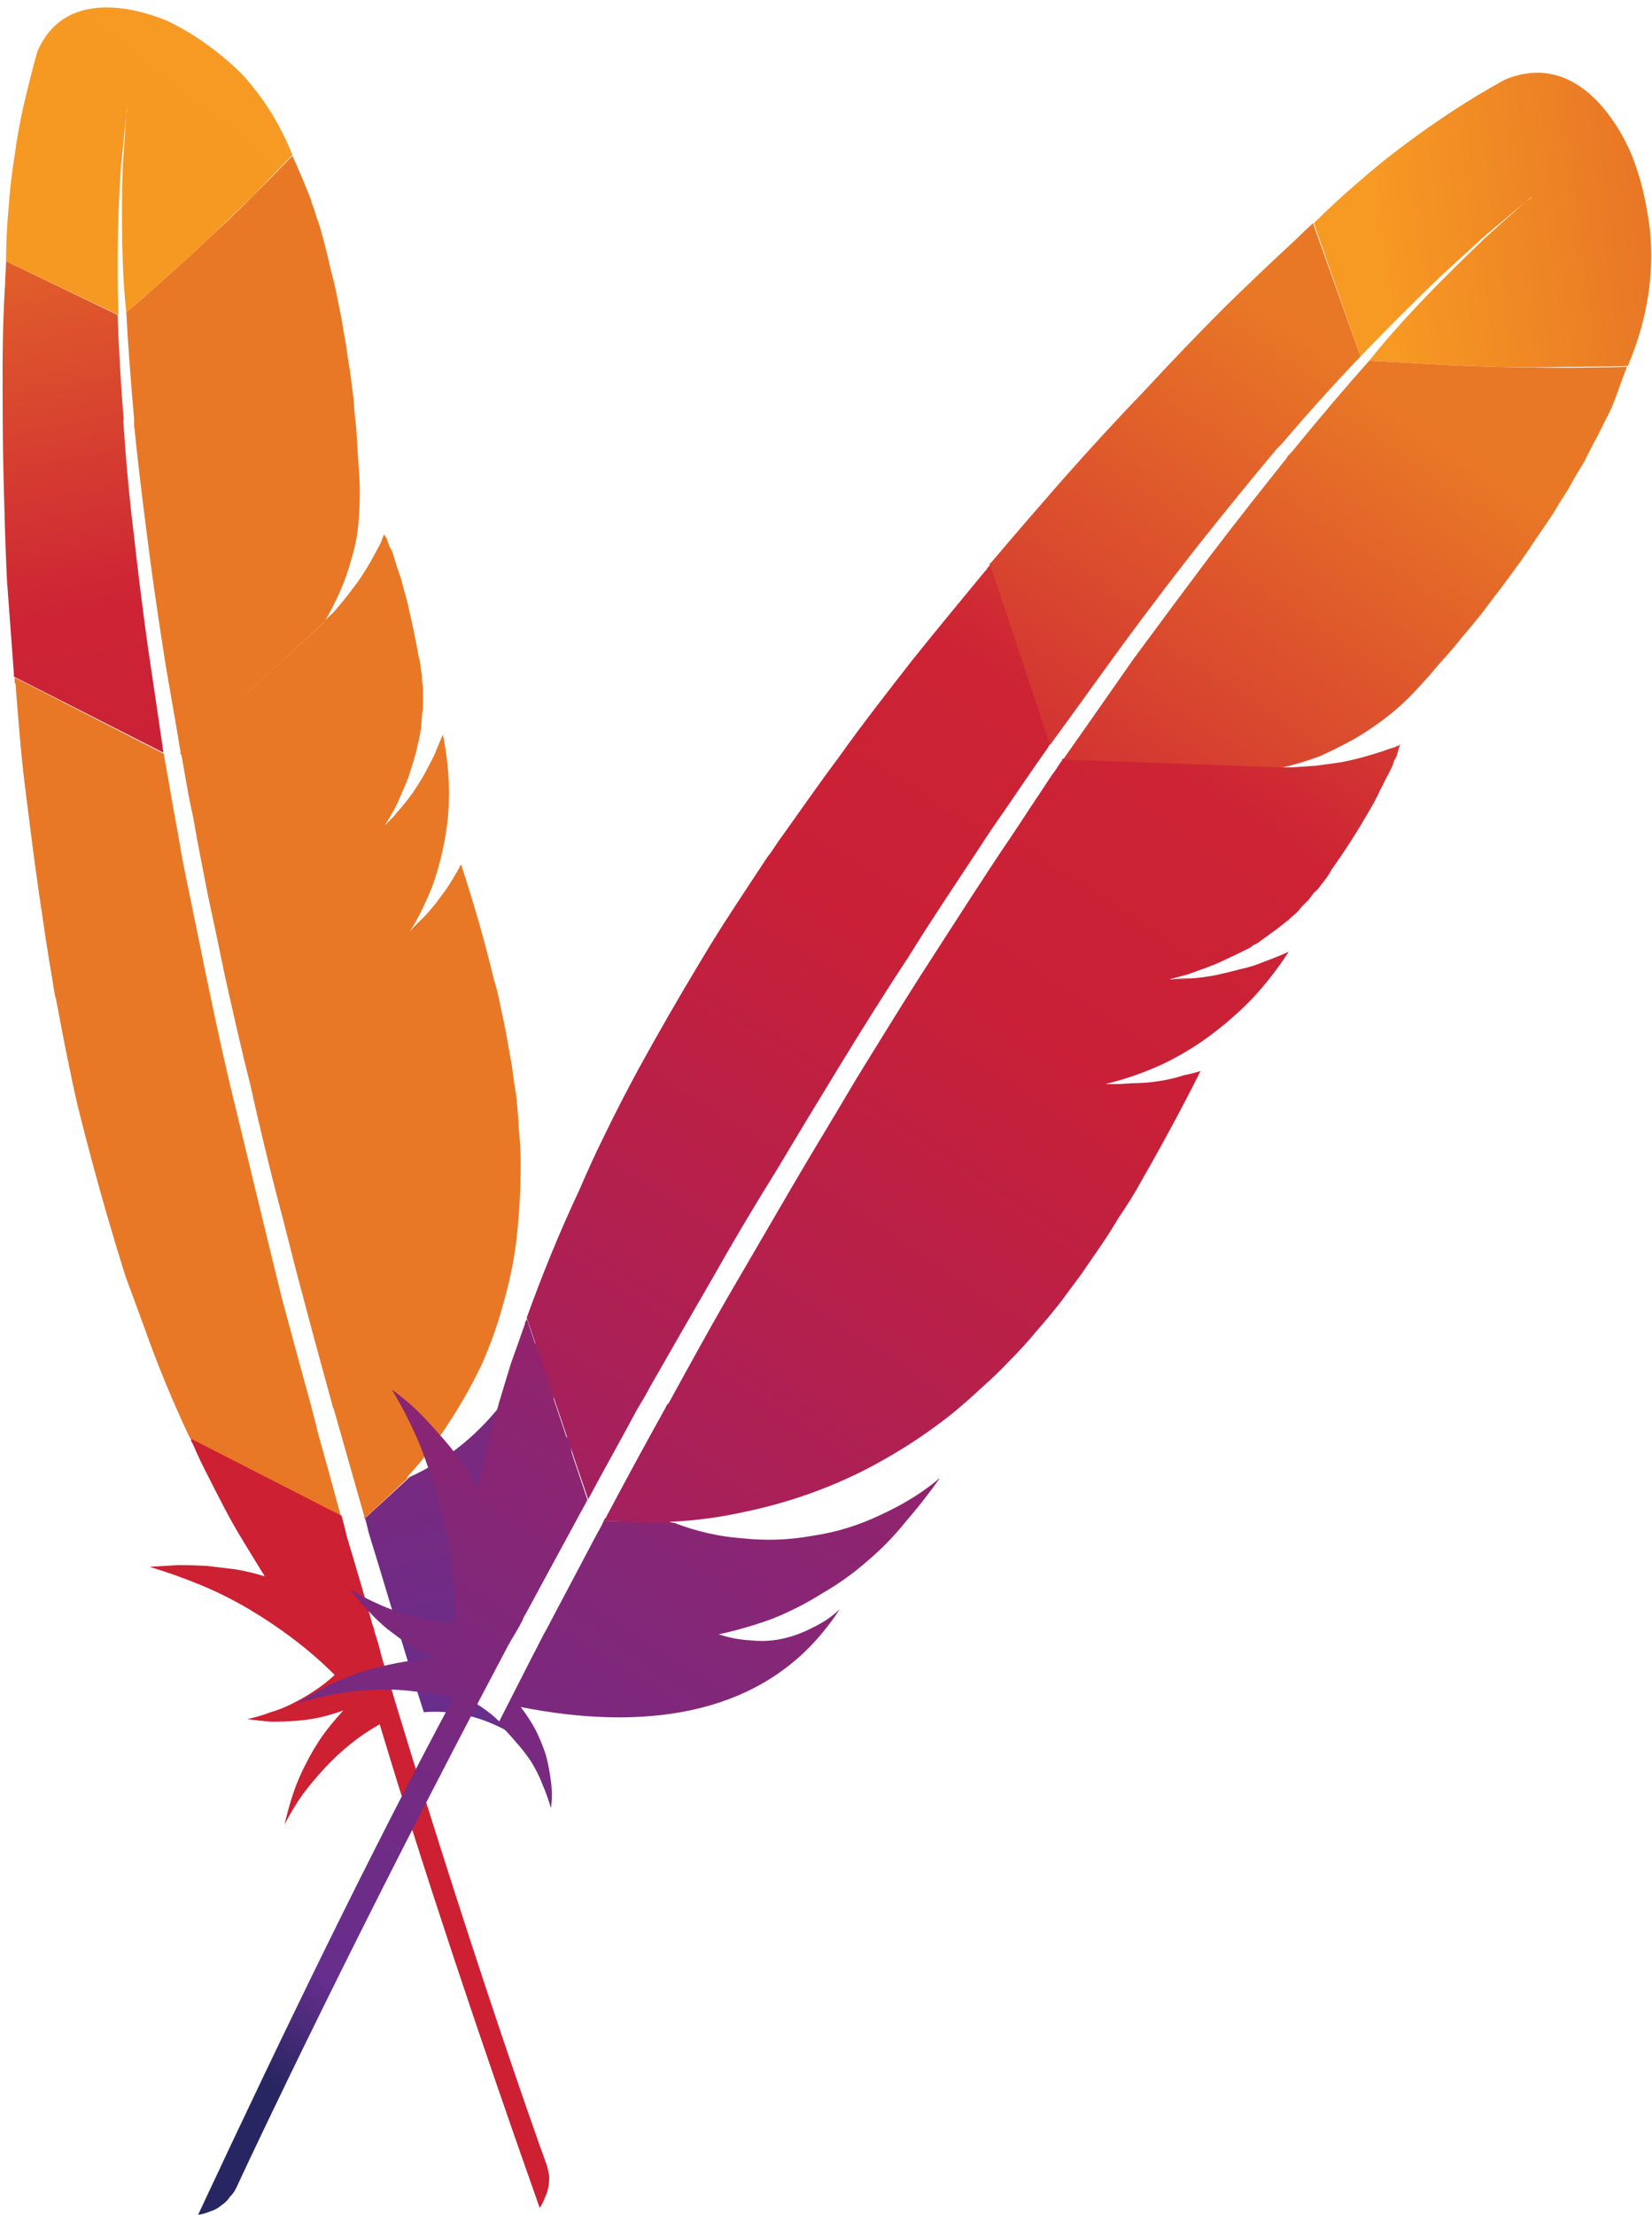 <svg version="1.2" xmlns="http://www.w3.org/2000/svg" viewBox="0 0 191 256" width="191" height="256">
	<title>maven-svg</title>
	<defs>
		<linearGradient id="g1" x2="1" gradientUnits="userSpaceOnUse" gradientTransform="matrix(31.709,-40.227,36.437,28.722,-0.653,3.782)">
			<stop offset="0" stop-color="#f69923"/>
			<stop offset=".312" stop-color="#f79a23"/>
			<stop offset=".838" stop-color="#e97826"/>
		</linearGradient>
		<linearGradient id="g2" x2="1" gradientUnits="userSpaceOnUse" gradientTransform="matrix(-46.194,-232.978,78.421,-15.549,42.946,246.312)">
			<stop offset=".323" stop-color="#9e2064"/>
			<stop offset=".63" stop-color="#c92037"/>
			<stop offset=".751" stop-color="#cd2335"/>
			<stop offset="1" stop-color="#e97826"/>
		</linearGradient>
		<linearGradient id="g3" x2="1" gradientUnits="userSpaceOnUse" gradientTransform="matrix(-27.527,-138.832,72.823,-14.439,60.762,213.545)">
			<stop offset="0" stop-color="#282662"/>
			<stop offset=".095" stop-color="#662e8d"/>
			<stop offset=".788" stop-color="#9f2064"/>
			<stop offset=".949" stop-color="#cd2032"/>
		</linearGradient>
		<linearGradient id="g4" x2="1" gradientUnits="userSpaceOnUse" gradientTransform="matrix(2006.892,0,0,5150.299,-68185.145,18994.135)">
			<stop offset=".323" stop-color="#9e2064"/>
			<stop offset=".63" stop-color="#c92037"/>
			<stop offset=".751" stop-color="#cd2335"/>
			<stop offset="1" stop-color="#e97826"/>
		</linearGradient>
		<linearGradient id="g5" x2="1" gradientUnits="userSpaceOnUse" gradientTransform="matrix(1054.675,0,0,2028.177,-68038.775,18966.619)">
			<stop offset="0" stop-color="#282662"/>
			<stop offset=".095" stop-color="#662e8d"/>
			<stop offset=".788" stop-color="#9f2064"/>
			<stop offset=".949" stop-color="#cd2032"/>
		</linearGradient>
		<linearGradient id="g6" x2="1" gradientUnits="userSpaceOnUse" gradientTransform="matrix(2006.892,0,0,5799.734,-68185.145,18786.295)">
			<stop offset=".323" stop-color="#9e2064"/>
			<stop offset=".63" stop-color="#c92037"/>
			<stop offset=".751" stop-color="#cd2335"/>
			<stop offset="1" stop-color="#e97826"/>
		</linearGradient>
		<linearGradient id="g7" x2="1" gradientUnits="userSpaceOnUse" gradientTransform="matrix(2006.892,0,0,5121.034,-68309.64,18796.362)">
			<stop offset=".323" stop-color="#9e2064"/>
			<stop offset=".63" stop-color="#c92037"/>
			<stop offset=".751" stop-color="#cd2335"/>
			<stop offset="1" stop-color="#e97826"/>
		</linearGradient>
		<linearGradient id="g8" x2="1" gradientUnits="userSpaceOnUse" gradientTransform="matrix(2006.892,0,0,2027.203,-68185.145,18724.036)">
			<stop offset=".323" stop-color="#9e2064"/>
			<stop offset=".63" stop-color="#c92037"/>
			<stop offset=".751" stop-color="#cd2335"/>
			<stop offset="1" stop-color="#e97826"/>
		</linearGradient>
		<linearGradient id="g9" x2="1" gradientUnits="userSpaceOnUse" gradientTransform="matrix(2006.892,0,0,1841.063,-68185.145,18731.345)">
			<stop offset=".323" stop-color="#9e2064"/>
			<stop offset=".63" stop-color="#c92037"/>
			<stop offset=".751" stop-color="#cd2335"/>
			<stop offset="1" stop-color="#e97826"/>
		</linearGradient>
		<linearGradient id="g10" x2="1" gradientUnits="userSpaceOnUse" gradientTransform="matrix(57.655,-7.165,6.508,52.365,139.497,19.196)">
			<stop offset="0" stop-color="#f69923"/>
			<stop offset=".312" stop-color="#f79a23"/>
			<stop offset=".838" stop-color="#e97826"/>
		</linearGradient>
		<linearGradient id="g11" x2="1" gradientUnits="userSpaceOnUse" gradientTransform="matrix(148.624,-224.944,75.437,49.842,-18.778,249.785)">
			<stop offset=".323" stop-color="#9e2064"/>
			<stop offset=".63" stop-color="#c92037"/>
			<stop offset=".751" stop-color="#cd2335"/>
			<stop offset="1" stop-color="#e97826"/>
		</linearGradient>
		<linearGradient id="g12" x2="1" gradientUnits="userSpaceOnUse" gradientTransform="matrix(88.566,-134.045,70.238,46.407,21.761,237.568)">
			<stop offset="0" stop-color="#282662"/>
			<stop offset=".095" stop-color="#662e8d"/>
			<stop offset=".788" stop-color="#9f2064"/>
			<stop offset=".949" stop-color="#cd2032"/>
		</linearGradient>
		<linearGradient id="g13" x2="1" gradientUnits="userSpaceOnUse" gradientTransform="matrix(148.51,-224.772,45.749,30.227,-12.456,235.692)">
			<stop offset=".323" stop-color="#9e2064"/>
			<stop offset=".63" stop-color="#c92037"/>
			<stop offset=".751" stop-color="#cd2335"/>
			<stop offset="1" stop-color="#e97826"/>
		</linearGradient>
		<linearGradient id="g14" x2="1" gradientUnits="userSpaceOnUse" gradientTransform="matrix(78.046,-118.124,39.462,26.073,1.455,221.364)">
			<stop offset="0" stop-color="#282662"/>
			<stop offset=".095" stop-color="#662e8d"/>
			<stop offset=".788" stop-color="#9f2064"/>
			<stop offset=".949" stop-color="#cd2032"/>
		</linearGradient>
		<linearGradient id="g15" x2="1" gradientUnits="userSpaceOnUse" gradientTransform="matrix(148.624,-224.944,62.226,41.114,10.747,251.159)">
			<stop offset=".323" stop-color="#9e2064"/>
			<stop offset=".63" stop-color="#c92037"/>
			<stop offset=".751" stop-color="#cd2335"/>
			<stop offset="1" stop-color="#e97826"/>
		</linearGradient>
		<linearGradient id="g16" x2="1" gradientUnits="userSpaceOnUse" gradientTransform="matrix(148.624,-224.944,96.181,63.548,.407,264.367)">
			<stop offset=".323" stop-color="#9e2064"/>
			<stop offset=".63" stop-color="#c92037"/>
			<stop offset=".751" stop-color="#cd2335"/>
			<stop offset="1" stop-color="#e97826"/>
		</linearGradient>
		<linearGradient id="g17" x2="1" gradientUnits="userSpaceOnUse" gradientTransform="matrix(148.624,-224.944,340.456,224.944,17.715,255.766)">
			<stop offset=".323" stop-color="#9e2064"/>
			<stop offset=".63" stop-color="#c92037"/>
			<stop offset=".751" stop-color="#cd2335"/>
			<stop offset="1" stop-color="#e97826"/>
		</linearGradient>
		<linearGradient id="g18" x2="1" gradientUnits="userSpaceOnUse" gradientTransform="matrix(174.169,-263.607,398.972,263.607,4.125,279.633)">
			<stop offset=".323" stop-color="#9e2064"/>
			<stop offset=".63" stop-color="#c92037"/>
			<stop offset=".751" stop-color="#cd2335"/>
			<stop offset="1" stop-color="#e97826"/>
		</linearGradient>
	</defs>
	<style>
		.s0 { fill: url(#g1) } 
		.s1 { fill: none } 
		.s2 { fill: #be202e } 
		.s3 { opacity: .3;fill: #be202e } 
		.s4 { fill: url(#g2) } 
		.s5 { fill: url(#g3) } 
		.s6 { fill: url(#g4) } 
		.s7 { fill: url(#g5) } 
		.s8 { fill: url(#g6) } 
		.s9 { fill: url(#g7) } 
		.s10 { fill: url(#g8) } 
		.s11 { fill: url(#g9) } 
		.s12 { fill: url(#g10) } 
		.s13 { fill: url(#g11) } 
		.s14 { fill: url(#g12) } 
		.s15 { fill: url(#g13) } 
		.s16 { fill: url(#g14) } 
		.s17 { fill: url(#g15) } 
		.s18 { fill: url(#g16) } 
		.s19 { fill: url(#g17) } 
		.s20 { fill: url(#g18) } 
	</style>
	<path id="Layer" class="s0" d="m4.3 6q-0.8 2.9-1.5 5.9-0.7 3-1.1 6-0.5 3.1-0.7 6.1-0.3 3.1-0.3 6.2l13 6.2q-0.1-2.8-0.1-5.7 0-2.9 0.1-5.8 0.1-2.9 0.3-5.8 0.3-2.9 0.6-5.8c0-0.5 0.1-0.8 0.1-0.8 0 0.3-0.1 0.5-0.1 0.8q-0.2 2.9-0.4 5.7-0.1 2.9-0.1 5.7 0 2.9 0.1 5.7 0.1 2.9 0.4 5.7 2.5-2.1 4.9-4.3 2.5-2.2 4.9-4.5 2.4-2.3 4.8-4.6 2.3-2.4 4.6-4.8-1-2.5-2.4-4.8-1.5-2.4-3.3-4.4-1.9-1.9-4.1-3.5-2.2-1.6-4.7-2.8c-1.7-0.7-11.5-4.6-15 3.6z"/>
	<path id="Layer" fill-rule="evenodd" class="s1" d="m38.1 71.4q0 0 0 0 0 0 0.1 0 0 0 0-0.1 0 0 0 0l-0.7 0.7c0 0-0.1 0.1-0.1 0.1z"/>
	<path id="Layer" fill-rule="evenodd" class="s1" d="m46 93.9c-0.3 0.4-0.7 0.8-1.1 1.2 0.4-0.4 0.8-0.8 1.1-1.2z"/>
	<path id="Layer" fill-rule="evenodd" class="s1" d="m38.6 162.9c0-0.2-0.2-0.4-0.2-0.6-1.1-4-2.2-7.9-3.2-11.8q-1.7-6.5-3.3-12.6c-1.1-4.4-2.1-8.6-3-12.6-1.1-4.3-2-8.5-2.9-12.5q-1-4.9-2-9.5-0.3-1.6-0.6-3.1c-0.4-2-0.8-3.9-1.1-5.9-0.4-1.9-0.7-3.5-1-5.2q-0.2-0.9-0.3-1.7l-0.1-0.3-0.6 0.6-1.3-0.7q0 0.2 0.1 0.5c0.4 2.5 0.9 5.2 1.4 7.8 0.2 1.5 0.5 3 0.8 4.6 0.8 4.2 1.7 8.4 2.6 12.6 0.9 4.3 1.8 8.6 2.8 12.8 1 4.2 1.9 8.3 2.9 12.4 1 4.2 2.1 8.2 3.1 12.3q1.6 6.4 3.3 12.5c0.3 0.9 0.5 1.9 0.8 2.7 0.9 3.4 1.8 6.6 2.7 9.8l2.1 1 0.7-0.6q0 0 0-0.1 0 0 0 0 0-0.1 0-0.1-0.1 0-0.1 0c-1.3-4.1-2.5-8.3-3.6-12.3z"/>
	<path id="Layer" class="s2" d="m49.3 105.8q-0.9 1-1.8 1.9c0.3-0.3 0.6-0.7 0.9-1q0.2-0.1 0.3-0.2 0.1-0.1 0.2-0.3 0.1-0.1 0.2-0.2 0.1-0.1 0.2-0.2z"/>
	<path id="Layer" class="s3" d="m49.3 105.8q-0.9 1-1.8 1.9c0.3-0.3 0.6-0.7 0.9-1q0.2-0.1 0.3-0.2 0.1-0.1 0.2-0.3 0.1-0.1 0.2-0.2 0.1-0.1 0.2-0.2z"/>
	<path id="Layer" class="s2" d="m44.6 95.4c0.1-0.1 0.2-0.2 0.3-0.3 0.4-0.4 0.8-0.8 1.1-1.2-0.4 0.5-1 1-1.4 1.5z"/>
	<path id="Layer" class="s3" d="m44.6 95.4c0.1-0.1 0.2-0.2 0.3-0.3 0.4-0.4 0.8-0.8 1.1-1.2-0.4 0.5-1 1-1.4 1.5z"/>
	<path id="Layer" class="s4" d="m17.1 74.8q-0.9-6.5-1.6-12.8-0.8-6.5-1.2-12.8c0-0.2-0.1-0.5 0-0.7q-0.5-6.2-0.7-12.1l-12.9-6.2c0 0.8-0.1 1.6-0.1 2.4-0.2 3.1-0.3 6.4-0.3 9.9 0 3.9 0 8 0.1 12.3 0.1 3.9 0.2 8 0.4 12.2q0.4 5.3 0.8 10.8c0 0.2 0 0.3 0 0.4l17.3 8.8c-0.6-4.1-1.2-8.2-1.8-12.2z"/>
	<path id="Layer" class="s5" d="m42.7 177.4c1 3.2 2 6.6 3 9.9 0 0 0 0.1 0 0.2 0.2 0.5 0.3 0.9 0.5 1.4 0.7 2.3 1.3 4.3 2.8 9q1.3-0.1 2.6 0 1.3 0.1 2.5 0.4 1.3 0.3 2.5 0.8 1.2 0.5 2.3 1.1-0.9-1-1.9-1.9-1.1-0.9-2.3-1.6-1.2-0.6-2.5-1-1.4-0.5-2.7-0.6c2.4-1.3 4.7-2.9 6.8-4.8 2-1.9 3.8-4 5.3-6.4 1.4-2.4 2.6-5 3.3-7.6 0.8-2.7 1.2-5.5 1.2-8.3q-0.2-1.5-0.5-3 0 1.7-0.6 3.3-0.5 1.6-1.4 2.9-0.9 1.4-2.2 2.5-1.2 1.1-2.7 1.8 1.5-2.4 2.7-5 1.1-2.6 1.9-5.3 0.7-2.8 0.9-5.6 0.2-2.8 0-5.7-0.2-2.6-0.7-5.6-0.3 3.6-1.6 7-1.3 3.4-3.4 6.3-2.2 3-5 5.3-2.8 2.3-6.1 3.8l-5.2 4.8c0.2 0.6 0.3 1.2 0.5 1.9z"/>
	<path id="Layer" class="s6" d="m36 162.6q-1.7-6.2-3.4-12.5-1.5-6.1-3-12.3-1.5-6.2-3-12.4c-1-4.2-1.9-8.5-2.8-12.8q-1.3-6.4-2.6-12.7c-0.3-1.5-0.5-3-0.8-4.5-0.5-2.6-0.9-5.2-1.4-7.9q0-0.2-0.1-0.4l-17.2-8.8q0 0.1 0 0.2 0 0.1 0 0.2 0 0.1 0 0.2 0.1 0.1 0.1 0.2c0.3 3.9 0.6 7.9 1.1 11.9 0.5 3.9 1 8.1 1.6 12.2 0.5 3.4 1 6.9 1.6 10.3 0.1 0.7 0.2 1.4 0.4 2.1 0.8 4.3 1.6 8.4 2.5 12.3 1.1 4.4 2.2 8.5 3.3 12.3q1.1 3.8 2.2 7.3c0.7 1.9 1.4 3.8 2.1 5.7q2.4 6.8 5.4 13.1l17.4 8.9q-1.3-4.8-2.7-9.8c-0.2-1-0.5-1.9-0.7-2.8z"/>
	<path id="Layer" class="s7" d="m22.3 166.9q0.8 1.9 1.8 3.8 0.9 1.8 1.9 3.7 1 1.9 2.1 3.7 1.1 1.8 2.2 3.6c0.1 0.1 0.2 0.3 0.3 0.5q-1.6-0.5-3.3-0.8-1.7-0.2-3.3-0.4-1.7-0.1-3.4-0.1-1.6 0.1-3.3 0.2 3 0.9 5.9 2.1 2.9 1.2 5.6 2.8 2.7 1.6 5.2 3.5 2.5 1.9 4.7 4.1-1.1 1-2.3 1.8-1.2 0.8-2.4 1.4-1.3 0.7-2.7 1.1-1.3 0.5-2.7 0.8 1.4 0.2 2.8 0.3 1.4 0 2.8-0.1 1.4-0.1 2.8-0.4 1.3-0.3 2.7-0.8-1.3 1.4-2.4 2.9-1.1 1.6-1.9 3.2-0.9 1.7-1.5 3.5-0.6 1.8-1 3.6 0.9-1.8 2.1-3.5 1.2-1.6 2.6-3.1 1.4-1.5 2.9-2.7 1.6-1.3 3.4-2.3c5.2 17.3 11.5 36.1 18.5 55.9q0.4-0.6 0.6-1.2 0.3-0.6 0.4-1.2 0.1-0.6 0.1-1.3-0.1-0.6-0.3-1.3c-1.3-3.5-9.6-27-19.1-58.8-0.2-0.9-0.5-1.9-0.8-2.8 0-0.2-0.1-0.5-0.2-0.7q-1.4-5-3-10.3c-0.2-0.9-0.4-1.6-0.6-2.4l-17.4-8.9q0 0.1 0 0.2 0 0 0 0.1 0.1 0.1 0.1 0.1 0 0.1 0.1 0.2z"/>
	<path id="Layer" class="s8" d="m21 87.4c0.1 0.6 0.2 1.1 0.3 1.7 0.3 1.7 0.6 3.5 1 5.2q0.5 2.9 1.1 5.9 0.3 1.5 0.6 3.1 1 4.6 2 9.5c0.9 4 1.8 8.1 2.9 12.4 0.9 4.1 1.9 8.3 3 12.6 1.1 4.1 2.1 8.3 3.3 12.7 1 3.8 2.1 7.8 3.2 11.8 0 0.2 0.1 0.4 0.2 0.6q1.7 6 3.5 12.3 0 0.1 0 0.1 0 0 0 0.1 0 0 0 0 0 0.1 0.1 0.1l5.2-4.9c-0.1 0-0.2 0.2-0.4 0.2q2.7-2.9 4.8-6.2 2.2-3.3 3.9-6.9 1.6-3.6 2.6-7.4 1.1-3.9 1.5-7.8 0.2-2 0.3-4 0.1-1.9 0.1-3.9 0-2-0.2-4-0.1-1.9-0.3-3.9-0.3-1.7-0.5-3.4-0.3-1.7-0.6-3.4-0.3-1.7-0.7-3.4-0.3-1.7-0.8-3.3-1.5-6.3-3.8-13.3-0.4 0.8-0.9 1.6-0.4 0.7-0.9 1.4-0.6 0.8-1.1 1.5-0.6 0.7-1.1 1.3l-1 1c-0.3 0.3-0.6 0.6-0.9 1q1.5-2.5 2.6-5.3 1-2.8 1.5-5.8 0.5-2.9 0.4-5.9-0.1-2.9-0.7-5.8-0.5 1.2-1 2.4-0.6 1.2-1.2 2.3-0.7 1.2-1.4 2.2-0.8 1.1-1.7 2.1c-0.3 0.4-0.7 0.8-1.1 1.2-0.1 0.1-0.2 0.2-0.3 0.3q0.5-0.8 1-1.7 0.5-0.9 0.9-1.9 0.4-0.9 0.8-1.9 0.3-0.9 0.6-1.9 0.1-0.2 0.1-0.4 0.1-0.2 0.1-0.3 0.1-0.2 0.1-0.4 0.1-0.2 0.1-0.4 0.3-1.2 0.5-2.4c0-0.6 0.1-1 0.1-1.6q0.1-0.4 0.1-0.9 0-0.5 0-1 0-0.4 0-0.9 0-0.5-0.1-0.9c0-0.5 0-0.8-0.1-1.2-0.1-0.6-0.1-1.2-0.3-1.7-0.4-2.4-0.9-4.5-1.3-6.3q-0.4-1.4-0.7-2.6c-0.1-0.3-0.2-0.5-0.3-0.9-0.3-0.8-0.5-1.6-0.7-2.2q-0.1-0.3-0.3-0.6-0.1-0.2-0.2-0.5-0.1-0.3-0.2-0.6-0.2-0.2-0.3-0.5 0 0.1-0.1 0.3 0 0.1-0.1 0.2 0 0.2-0.1 0.3 0 0.1-0.1 0.3-0.6 1.1-1.2 2.2-0.7 1.2-1.4 2.2-0.8 1.1-1.6 2.1-0.8 1-1.7 2l4.9-4.5-4.9 4.4q0 0 0 0-0.1 0.1-0.1 0.1 0 0 0 0 0 0 0 0-0.1 0.1-0.2 0.2-0.1 0.1-0.2 0.2-0.1 0.1-0.1 0.2-0.1 0.1-0.2 0.2c0 0 0.1-0.1 0.1-0.1l-16.6 15.1c0.2 0.1 0.2 0.2 0.2 0.3z"/>
	<path id="Layer" class="s9" d="m14.6 36.1q0.3 5.5 0.9 12.3 0 0.1 0 0.1 0 0.1 0 0.2 0 0.1 0 0.2 0 0.1 0 0.2c0.4 3.9 0.9 8.2 1.5 12.8 0.5 4 1.1 8.2 1.8 12.7 0.6 4 1.4 8.1 2.1 12.5l16.6-15.2q1-1.7 1.8-3.5 0.8-1.8 1.3-3.7 0.6-1.9 0.8-3.8 0.2-2 0.2-4c0-1.3-0.1-2.6-0.2-4q-0.1-1.7-0.2-3.3-0.2-1.6-0.3-3.3-0.2-1.6-0.4-3.2-0.3-1.7-0.5-3.3-0.3-1.5-0.5-2.9-0.3-1.5-0.6-3-0.3-1.4-0.7-2.9-0.3-1.4-0.7-2.9-0.2-0.7-0.4-1.5-0.2-0.7-0.5-1.5-0.2-0.7-0.5-1.5-0.2-0.7-0.5-1.4c-0.6-1.5-1.2-2.9-1.8-4.2q-2.3 2.4-4.6 4.7-2.4 2.4-4.8 4.6-2.4 2.3-4.9 4.5-2.4 2.2-4.9 4.3z"/>
	<path id="Layer" class="s2" d="m48.5 106.7c-0.3 0.4-0.7 0.7-1 1q0.1-0.1 0.2-0.2 0.1-0.2 0.3-0.3 0.1-0.1 0.2-0.2 0.1-0.2 0.3-0.3z"/>
	<path id="Layer" class="s3" d="m48.5 106.7c-0.3 0.4-0.7 0.7-1 1q0.1-0.1 0.2-0.2 0.1-0.2 0.3-0.3 0.1-0.1 0.2-0.2 0.1-0.2 0.3-0.3z"/>
	<path id="Layer" class="s10" d="m48.5 106.7c-0.3 0.4-0.7 0.7-1 1q0.1-0.1 0.2-0.2 0.1-0.2 0.3-0.3 0.1-0.1 0.2-0.2 0.1-0.2 0.3-0.3z"/>
	<path id="Layer" class="s2" d="m44.6 95.4c0.1-0.1 0.2-0.2 0.3-0.3-0.1 0.1-0.2 0.2-0.3 0.3z"/>
	<path id="Layer" class="s3" d="m44.6 95.4c0.1-0.1 0.2-0.2 0.3-0.3-0.1 0.1-0.2 0.2-0.3 0.3z"/>
	<path id="Layer" class="s11" d="m44.6 95.4c0.1-0.1 0.2-0.2 0.3-0.3-0.1 0.1-0.2 0.2-0.3 0.3z"/>
	<path id="Layer" class="s12" d="m174 9.2q-3.1 1.7-6 3.6-2.9 1.9-5.7 4-2.7 2-5.3 4.3-2.7 2.3-5.1 4.7l5.4 15.4q2.3-2.4 4.6-4.7 2.3-2.3 4.7-4.6 2.4-2.2 4.8-4.4 2.5-2.1 5-4.2c0.5-0.4 0.8-0.6 0.8-0.6-0.2 0.2-0.5 0.4-0.8 0.6q-2.4 2.1-4.8 4.3-2.3 2.2-4.6 4.5-2.3 2.3-4.5 4.7-2.2 2.4-4.2 4.9 3.7 0.2 7.4 0.4 3.8 0.2 7.5 0.3 3.7 0.1 7.5 0 3.7 0 7.5-0.1 1.2-2.8 1.9-5.8 0.7-3 0.8-6.1 0.1-3.1-0.5-6.2-0.5-3-1.6-5.9c-0.7-1.9-5.6-12.9-14.8-9.1z"/>
	<path id="Layer" fill-rule="evenodd" class="s1" d="m149.2 88.8q0 0 0 0 0 0 0 0 0.1 0 0.1 0 0 0 0 0l-1.1-0.1c0 0-0.1 0-0.2 0.1z"/>
	<path id="Layer" fill-rule="evenodd" class="s1" d="m137.7 113.2c-0.6 0-1.2 0-1.9 0 0.7 0 1.3 0 1.9 0z"/>
	<path id="Layer" fill-rule="evenodd" class="s1" d="m76.9 162.8c0.2-0.2 0.2-0.4 0.4-0.6 2.3-4.1 4.5-8.2 6.8-12.1 2.5-4.4 5-8.7 7.4-12.7 2.6-4.4 5.1-8.6 7.5-12.6 2.6-4.3 5.1-8.3 7.6-12.3q3.1-4.7 6-9.2 1-1.5 1.9-3 2-2.9 3.8-5.6c1.1-1.7 2.2-3.4 3.3-5 0.4-0.6 0.8-1.1 1.1-1.6l0.2-0.3h-0.9l-0.5-1.5c-0.1 0.1-0.2 0.2-0.3 0.4q-2.6 3.6-5.1 7.4c-1 1.4-1.9 2.9-2.9 4.3-2.8 4.1-5.4 8.1-8 12.3-2.7 4.2-5.4 8.4-7.9 12.5-2.6 4.2-5.1 8.3-7.5 12.4-2.5 4.1-4.9 8.2-7.3 12.3q-3.8 6.4-7.3 12.7c-0.5 0.9-1.1 1.9-1.6 2.9-1.9 3.4-3.7 6.7-5.5 10l0.8 2.5h1.1q0 0 0 0 0-0.1 0.1-0.1 0 0 0-0.1 0 0 0 0c2.2-4.6 4.6-8.9 6.8-13z"/>
	<path id="Layer" class="s2" d="m131 125.3q-1.6 0.1-3.1 0.1c0.5 0 1.1 0 1.6 0q0.2 0 0.4 0 0.2 0 0.3 0 0.2 0 0.4 0 0.2 0 0.4-0.1z"/>
	<path id="Layer" class="s3" d="m131 125.3q-1.6 0.1-3.1 0.1c0.5 0 1.1 0 1.6 0q0.2 0 0.4 0 0.2 0 0.3 0 0.2 0 0.4 0 0.2 0 0.4-0.1z"/>
	<path id="Layer" class="s2" d="m135.4 113.2q0.2 0 0.4 0c0.7 0 1.3 0 2-0.1-0.8 0-1.6 0-2.4 0.1z"/>
	<path id="Layer" class="s3" d="m135.4 113.2q0.2 0 0.4 0c0.7 0 1.3 0 2-0.1-0.8 0-1.6 0-2.4 0.1z"/>
	<path id="Layer" class="s13" d="m129.6 74.8q4.4-6 8.8-11.6c3.1-3.9 6.1-7.6 9.2-11.3q0.3-0.3 0.6-0.6 4.5-5.3 9.1-10.1l-5.5-15.4q-1 0.9-2 1.9-3.9 3.6-8.1 7.7-4.7 4.7-9.6 10c-3.1 3.2-6.2 6.6-9.3 10.1-2.7 3.1-5.4 6.2-8.1 9.4l-0.3 0.3 7 20.9c2.8-3.8 5.5-7.6 8.2-11.3z"/>
	<path id="Layer" class="s14" d="m68.8 177.7q-2.7 5.1-5.5 10.4c0 0.1-0.1 0.1-0.1 0.2-0.3 0.5-0.5 0.9-0.8 1.5-1.2 2.3-2.3 4.5-4.8 9.4q1.1 1 2 2.1 1 1.1 1.8 2.3 0.8 1.3 1.3 2.6 0.6 1.4 1 2.8 0.2-1.5 0-3.1-0.2-1.6-0.6-3.1-0.5-1.5-1.2-2.9-0.7-1.3-1.7-2.6c14.1 2.8 27 1 34.9-8.6q1-1.2 2-2.7-1.4 1.3-3.1 2.1-1.7 0.9-3.5 1.3-1.8 0.4-3.7 0.2-1.9-0.1-3.7-0.7 3.2-0.7 6.2-1.8 3-1.2 5.7-2.9 2.8-1.6 5.2-3.7 2.5-2.1 4.5-4.6 2-2.3 4-5.1c-2.1 1.8-4.5 3.2-6.9 4.3-2.5 1.2-5.1 2-7.8 2.4-2.7 0.5-5.4 0.6-8.2 0.3-2.7-0.2-5.3-0.8-7.9-1.8l-8.1-0.2c-0.3 0.7-0.7 1.3-1 1.9z"/>
	<path id="Layer" class="s15" d="m75.1 160.4q3.6-6.3 7.3-12.7 3.5-6.2 7.3-12.3 3.7-6.2 7.5-12.4c2.5-4.1 5.2-8.4 7.9-12.5 2.6-4.2 5.3-8.2 8-12.3 0.9-1.4 1.9-2.9 2.9-4.3 1.7-2.5 3.4-5 5.1-7.4 0.1-0.2 0.2-0.3 0.3-0.5l-6.9-20.7q-0.1 0-0.1 0.1-0.1 0.1-0.2 0.2-0.1 0.1-0.1 0.2-0.1 0.1-0.2 0.2c-2.8 3.4-5.7 6.9-8.5 10.4-2.8 3.6-5.7 7.3-8.4 11.1-2.4 3.2-4.6 6.4-6.9 9.6-0.5 0.7-0.9 1.4-1.4 2-2.7 4.1-5.4 8.1-7.7 12-2.6 4.3-5 8.5-7.2 12.5-1.4 2.6-2.7 5.1-3.9 7.6-1 2-2 4.2-2.9 6.3-2.3 4.9-4.3 9.8-6.1 14.8l7.1 21c1.8-3.4 3.7-6.7 5.5-10.1 0.5-0.9 1.1-1.8 1.6-2.8z"/>
	<path id="Layer" class="s16" d="m60.7 153q-0.8 2.3-1.6 4.5-0.7 2.3-1.4 4.6-0.6 2.3-1.2 4.6-0.6 2.3-1.1 4.6c0 0.2-0.2 0.4-0.2 0.7q-0.9-1.7-2-3.2-1.1-1.6-2.4-3-1.2-1.4-2.6-2.8-1.4-1.3-2.9-2.4 1.8 3 3.2 6.3 1.3 3.3 2.2 6.7 1 3.4 1.5 7 0.4 3.5 0.5 7-1.7-0.1-3.2-0.4-1.6-0.3-3.2-0.8-1.5-0.5-3-1.2-1.5-0.7-2.8-1.5 0.9 1.3 2 2.4 1.1 1.2 2.3 2.2 1.3 1 2.6 1.9 1.4 0.8 2.8 1.5-2.1 0.1-4.2 0.5-2.1 0.4-4.1 1-2 0.7-3.9 1.6-1.9 1-3.7 2.1 2.2-0.7 4.4-1.1 2.3-0.4 4.6-0.5 2.3-0.1 4.6 0.2 2.2 0.2 4.5 0.8c-9.7 18.1-19.5 38.3-29.5 59.7q0.7-0.1 1.4-0.4 0.7-0.2 1.3-0.7 0.6-0.4 1-1 0.5-0.5 0.8-1.2c1.8-3.9 13.8-29.4 31.4-62.6 0.5-0.9 1.1-1.8 1.6-2.8 0.1-0.3 0.2-0.5 0.4-0.8q2.8-5.2 5.8-10.7c0.4-0.8 0.9-1.6 1.3-2.4v-0.1l-7-20.9q0 0.1 0 0.1-0.1 0.1-0.1 0.2-0.1 0.1-0.1 0.2 0 0 0 0.1z"/>
	<path id="Layer" class="s17" d="m122.7 88c-0.4 0.6-0.7 1.1-1.1 1.6-1.1 1.7-2.2 3.3-3.3 5-1.1 1.7-2.5 3.7-3.8 5.7q-0.9 1.4-1.9 2.9-2.9 4.5-6 9.3c-2.5 3.9-5 8-7.6 12.2-2.4 4.1-5 8.3-7.5 12.6q-3.6 6.2-7.4 12.7c-2.3 4-4.5 8-6.8 12.2-0.2 0.1-0.3 0.4-0.4 0.6q-3.4 6.1-6.9 12.7-0.1 0-0.1 0.1 0 0 0 0 0 0.1-0.1 0.1 0 0.1 0 0.1l8.1 0.3c-0.1-0.1-0.3-0.1-0.5-0.2q4.5-0.2 8.9-1.2 4.3-0.9 8.5-2.5 4.2-1.6 8.1-3.9 3.8-2.2 7.3-5 1.8-1.5 3.4-3 1.7-1.5 3.2-3.1 1.6-1.6 3-3.3 1.5-1.7 2.9-3.5 1.1-1.5 2.3-3.1 1.1-1.6 2.2-3.2 1.1-1.6 2.1-3.3 1.1-1.6 2.1-3.3c2.4-4.2 4.9-8.7 7.4-13.7q-1 0.3-2 0.5-0.9 0.3-1.9 0.5-1 0.2-2 0.3-1 0.1-2 0.1l-1.5 0.1c-0.5 0-1 0-1.6 0q3.3-0.8 6.4-2.2 3-1.4 5.7-3.4 2.7-2 5-4.4 2.3-2.5 4.1-5.3-1.3 0.6-2.7 1.1-1.4 0.6-2.8 0.9-1.5 0.4-2.9 0.7-1.5 0.3-3 0.4c-0.6 0.1-1.2 0.1-1.9 0.1q-0.2 0-0.5 0 1.1-0.3 2.2-0.6 1.1-0.4 2.2-0.8 1.1-0.4 2.1-0.9 1.1-0.5 2.1-1 0.2-0.1 0.4-0.2 0.2-0.1 0.4-0.2 0.2-0.2 0.4-0.3 0.2-0.1 0.4-0.2c0.7-0.5 1.5-1.1 2.2-1.6 0.5-0.4 0.9-0.7 1.4-1.1q0.4-0.4 0.8-0.7 0.4-0.4 0.7-0.8 0.4-0.4 0.8-0.8 0.3-0.4 0.6-0.8c0.4-0.3 0.6-0.6 0.9-1 0.4-0.5 0.8-1 1.1-1.6q2.4-3.4 4-6.2 0.8-1.3 1.4-2.5c0.2-0.4 0.3-0.7 0.5-1 0.4-0.9 0.9-1.7 1.2-2.4q0.1-0.3 0.2-0.6 0.2-0.3 0.3-0.6 0.1-0.3 0.2-0.7 0.1-0.3 0.2-0.6-0.1 0.1-0.2 0.2-0.2 0-0.3 0.1-0.2 0.1-0.3 0.1-0.2 0.1-0.3 0.1-1.4 0.5-2.8 0.9-1.4 0.4-2.9 0.7-1.4 0.2-2.9 0.4-1.4 0.1-2.9 0.2l7.4 0.3-7.4-0.3q0 0 0 0-0.1 0-0.1 0 0 0 0 0 0 0-0.1 0-0.1 0-0.3 0-0.1 0-0.2 0-0.2 0-0.3 0-0.2 0-0.3 0c0 0 0.1 0 0.2-0.1l-25.4-0.9c0 0.2 0 0.3-0.1 0.3z"/>
	<path id="Layer" class="s18" d="m158.3 41.7q-4.1 4.6-9 10.6-0.1 0-0.1 0.1-0.1 0.1-0.2 0.2 0 0-0.1 0.1-0.1 0.1-0.1 0.2c-2.8 3.5-5.8 7.3-9 11.5-2.7 3.6-5.6 7.5-8.7 11.7-2.6 3.7-5.3 7.6-8.2 11.7l25.4 0.9q2.2-0.5 4.3-1.3 2-0.9 4-2 1.9-1.1 3.7-2.5 1.7-1.3 3.3-3 1.5-1.6 3-3.4 1.3-1.4 2.4-2.8 1.2-1.4 2.4-2.9 1.1-1.5 2.2-2.9 1.1-1.5 2.2-3 1-1.4 1.9-2.8 1-1.4 1.9-2.8 0.9-1.5 1.8-2.9 0.8-1.5 1.7-2.9 0.4-0.8 0.8-1.6 0.4-0.8 0.8-1.5 0.4-0.8 0.8-1.6 0.4-0.8 0.8-1.6c0.7-1.7 1.2-3.3 1.8-4.8q-3.7 0.1-7.5 0.1-3.7 0-7.4-0.1-3.8-0.1-7.5-0.3-3.7-0.2-7.4-0.4z"/>
	<path id="Layer" class="s2" d="m129.5 125.4c-0.5 0-1 0-1.6 0q0.2 0 0.4 0 0.2 0 0.4 0 0.2 0 0.4 0 0.2 0 0.4 0z"/>
	<path id="Layer" class="s3" d="m129.5 125.4c-0.5 0-1 0-1.6 0q0.2 0 0.4 0 0.2 0 0.4 0 0.2 0 0.4 0 0.2 0 0.4 0z"/>
	<path id="Layer" class="s19" d="m129.5 125.4c-0.5 0-1 0-1.6 0q0.2 0 0.4 0 0.2 0 0.4 0 0.2 0 0.4 0 0.2 0 0.4 0z"/>
	<path id="Layer" class="s2" d="m135.3 113.2q0.2 0 0.5 0-0.2 0-0.5 0z"/>
	<path id="Layer" class="s3" d="m135.3 113.2q0.2 0 0.5 0-0.2 0-0.5 0z"/>
	<path id="Layer" class="s20" d="m135.3 113.2q0.2 0 0.5 0-0.2 0-0.5 0z"/>
</svg>